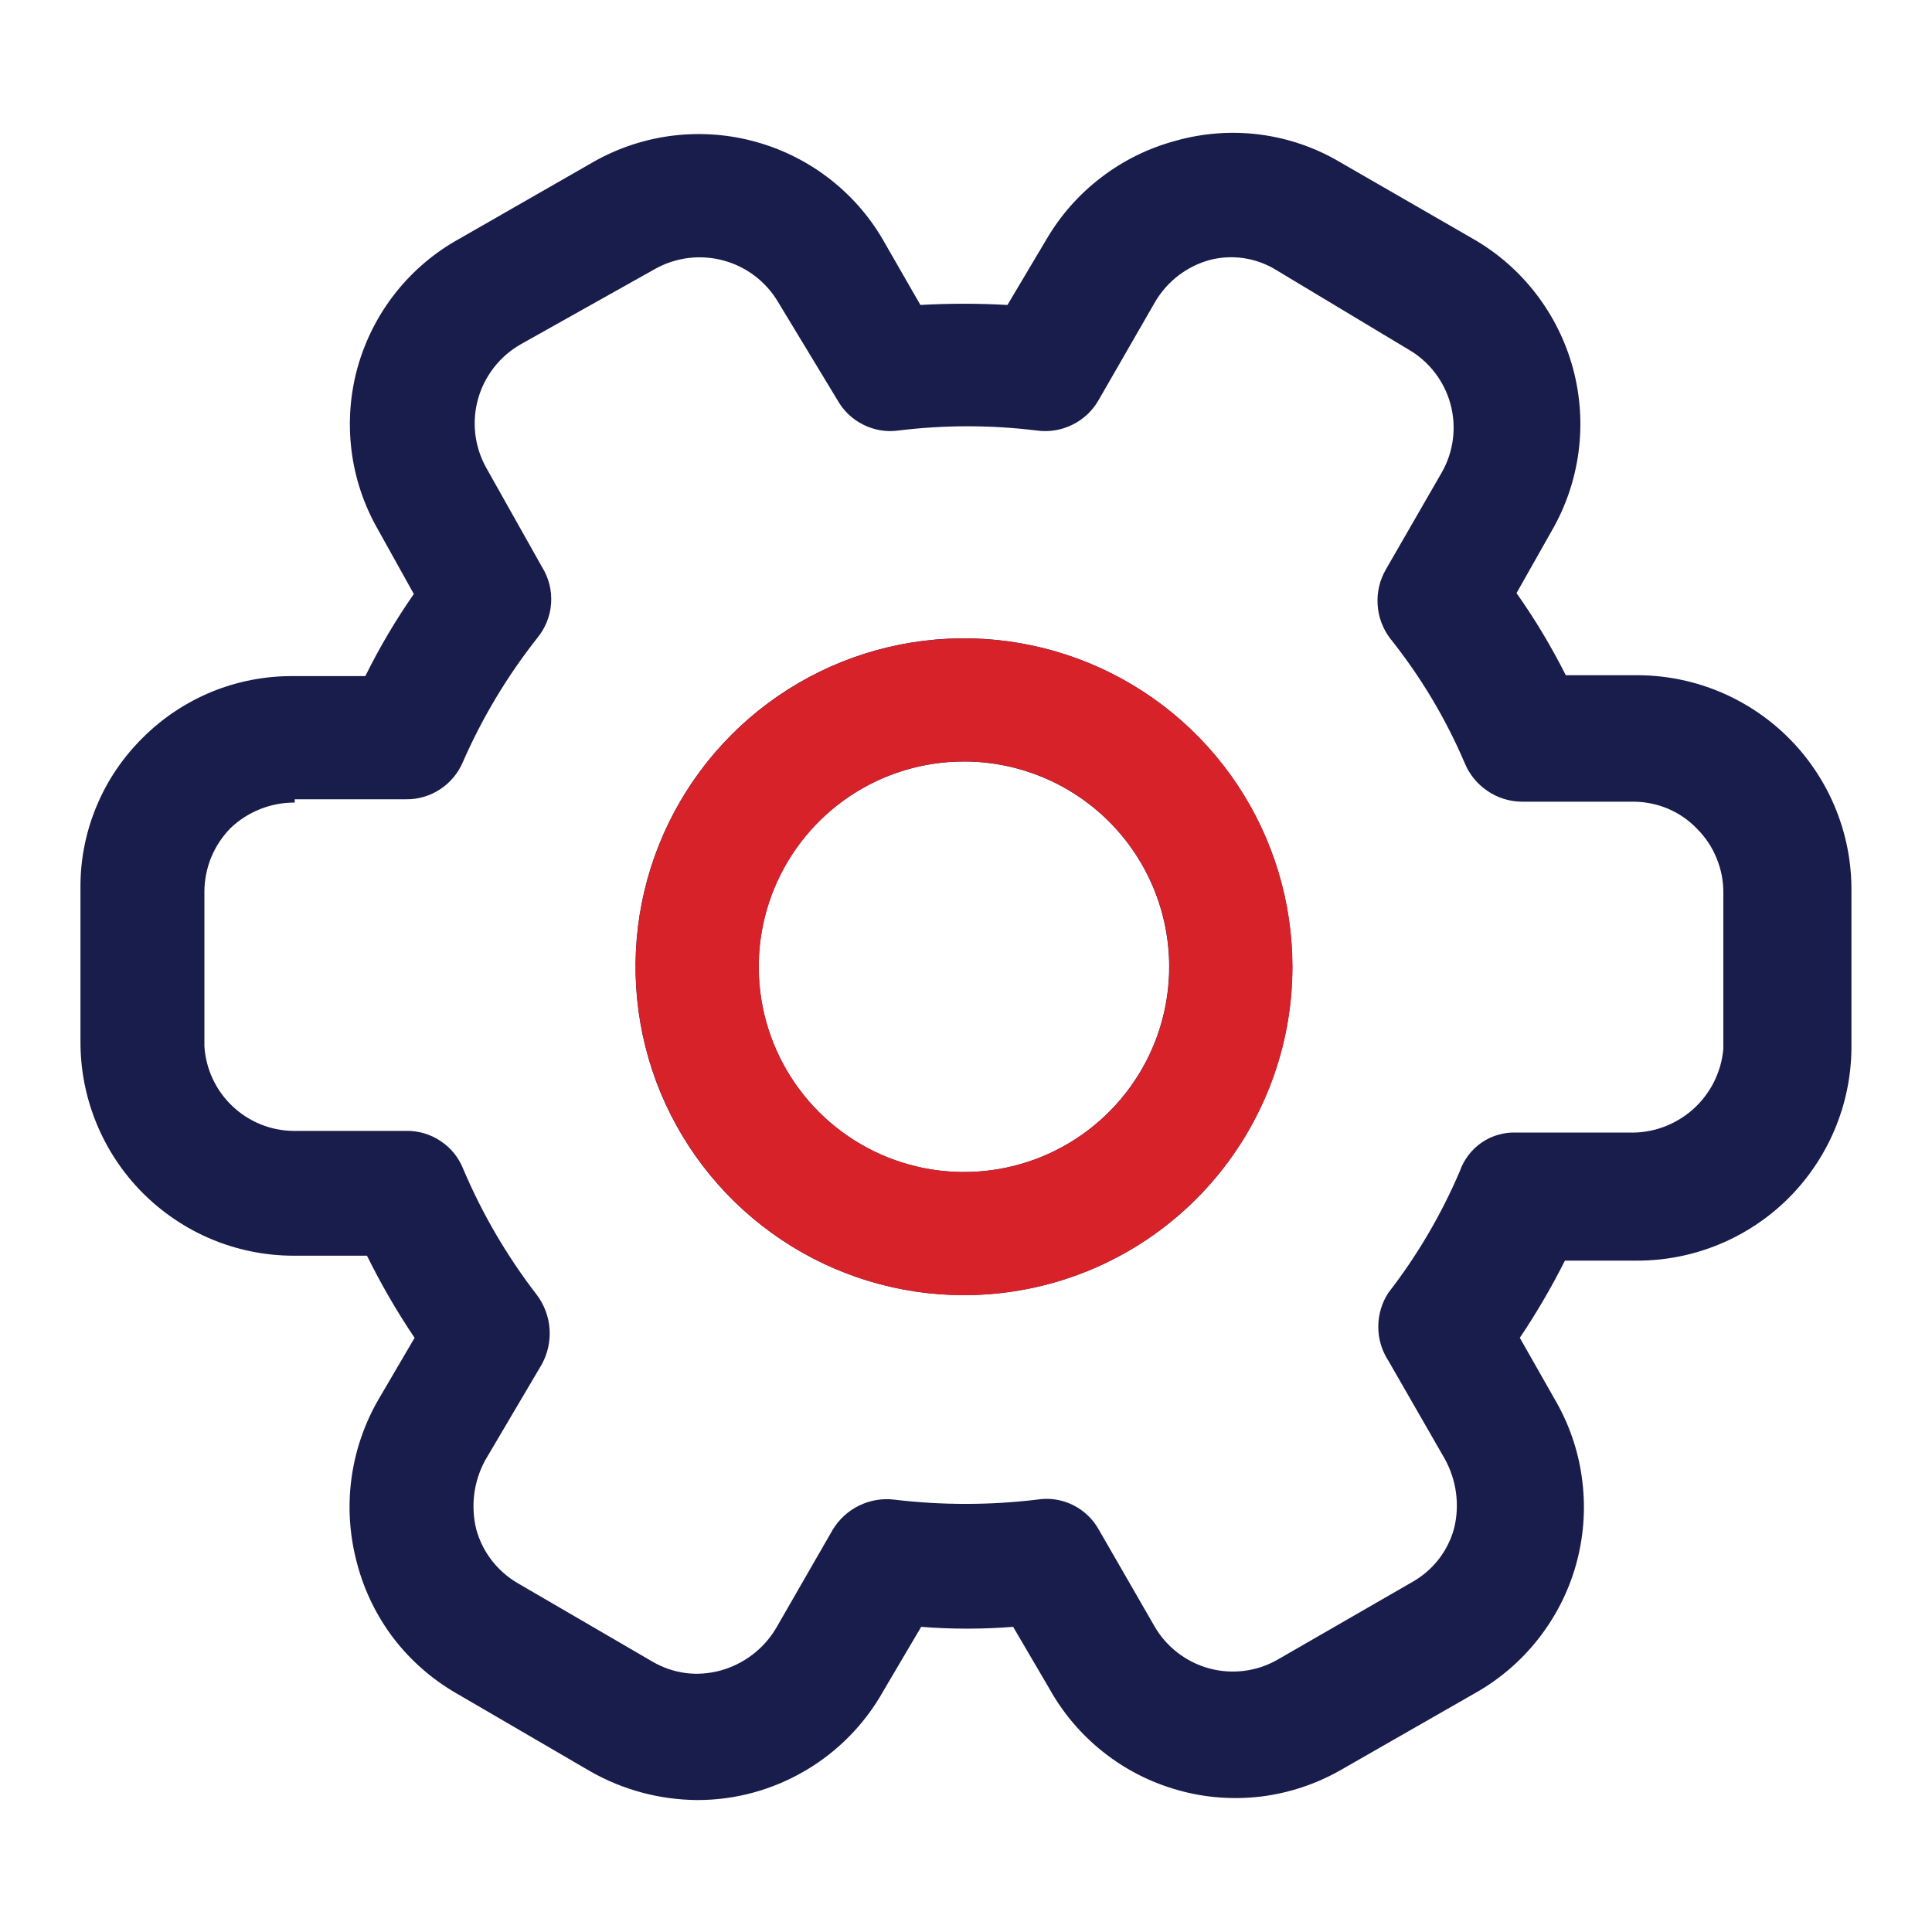 <svg width="20" height="20" viewBox="0 0 20 20" fill="none" xmlns="http://www.w3.org/2000/svg">
<path d="M7.216 18.634C6.828 18.631 6.448 18.529 6.111 18.337L4.726 17.53C4.474 17.385 4.253 17.192 4.076 16.962C3.9 16.731 3.771 16.468 3.697 16.187C3.62 15.903 3.599 15.606 3.637 15.315C3.675 15.023 3.771 14.741 3.918 14.487L4.292 13.849C4.109 13.578 3.944 13.293 3.799 12.999H3.034C2.744 12.998 2.457 12.94 2.189 12.828C1.922 12.716 1.679 12.552 1.474 12.346C1.27 12.14 1.108 11.896 0.998 11.627C0.888 11.359 0.832 11.071 0.833 10.781V9.158C0.835 8.874 0.894 8.594 1.005 8.333C1.115 8.072 1.277 7.835 1.479 7.636C1.683 7.432 1.926 7.271 2.193 7.161C2.46 7.052 2.746 6.997 3.034 6.999H3.782C3.928 6.703 4.096 6.419 4.284 6.149L3.91 5.477C3.766 5.225 3.673 4.946 3.638 4.657C3.603 4.368 3.625 4.075 3.704 3.795C3.784 3.515 3.918 3.253 4.099 3.026C4.28 2.798 4.505 2.609 4.76 2.469L6.154 1.67C6.407 1.528 6.686 1.437 6.974 1.403C7.263 1.369 7.555 1.392 7.834 1.471C8.114 1.55 8.375 1.683 8.603 1.863C8.831 2.043 9.021 2.266 9.162 2.52L9.528 3.157C9.828 3.14 10.129 3.14 10.429 3.157L10.828 2.486C10.974 2.234 11.167 2.014 11.398 1.838C11.628 1.661 11.891 1.532 12.171 1.457C12.455 1.377 12.752 1.355 13.044 1.393C13.336 1.431 13.618 1.528 13.871 1.678L15.257 2.477C15.764 2.77 16.133 3.253 16.285 3.819C16.436 4.384 16.357 4.987 16.064 5.494L15.699 6.14C15.89 6.41 16.06 6.694 16.209 6.99H16.974C17.559 6.997 18.118 7.235 18.529 7.652C18.939 8.069 19.169 8.632 19.166 9.217V10.857C19.16 11.44 18.924 11.996 18.511 12.407C18.097 12.817 17.539 13.048 16.956 13.05H16.2C16.061 13.326 15.905 13.593 15.733 13.849L16.115 14.521C16.257 14.774 16.348 15.053 16.381 15.341C16.416 15.63 16.392 15.922 16.314 16.201C16.235 16.481 16.101 16.742 15.921 16.97C15.742 17.198 15.518 17.388 15.265 17.53L13.871 18.328C13.618 18.471 13.339 18.563 13.051 18.598C12.762 18.632 12.469 18.61 12.19 18.53C11.91 18.451 11.649 18.318 11.421 18.137C11.193 17.957 11.003 17.733 10.862 17.479L10.488 16.841C10.172 16.866 9.853 16.866 9.536 16.841L9.145 17.504C8.953 17.847 8.673 18.133 8.334 18.331C7.995 18.53 7.609 18.635 7.216 18.634ZM3.051 8.308C2.805 8.307 2.567 8.401 2.388 8.571C2.302 8.658 2.233 8.762 2.186 8.876C2.14 8.989 2.116 9.111 2.116 9.234V10.832C2.131 11.067 2.234 11.287 2.404 11.449C2.574 11.611 2.799 11.704 3.034 11.707H4.207C4.333 11.705 4.457 11.742 4.561 11.812C4.666 11.881 4.747 11.981 4.794 12.098C4.992 12.566 5.249 13.005 5.559 13.407C5.635 13.509 5.68 13.63 5.689 13.757C5.698 13.883 5.67 14.01 5.61 14.121L5.023 15.116C4.904 15.334 4.871 15.588 4.93 15.83C4.994 16.067 5.15 16.268 5.363 16.391L6.749 17.198C6.855 17.261 6.973 17.302 7.096 17.319C7.219 17.335 7.343 17.325 7.463 17.292C7.701 17.225 7.905 17.07 8.032 16.858L8.619 15.838C8.683 15.73 8.778 15.643 8.891 15.587C9.004 15.531 9.131 15.509 9.256 15.524C9.747 15.583 10.244 15.583 10.735 15.524C10.86 15.504 10.988 15.522 11.101 15.577C11.215 15.632 11.31 15.72 11.372 15.83L11.95 16.833C12.073 17.048 12.277 17.205 12.516 17.271C12.755 17.336 13.01 17.304 13.225 17.181L14.611 16.382C14.718 16.323 14.813 16.243 14.889 16.147C14.965 16.05 15.021 15.94 15.053 15.821C15.112 15.58 15.078 15.325 14.959 15.107L14.373 14.087C14.304 13.982 14.268 13.86 14.268 13.735C14.268 13.609 14.304 13.487 14.373 13.382C14.672 12.996 14.92 12.573 15.112 12.124C15.154 12.003 15.234 11.899 15.339 11.827C15.445 11.755 15.571 11.719 15.699 11.724H16.855C17.099 11.734 17.337 11.649 17.521 11.488C17.704 11.327 17.819 11.101 17.84 10.857V9.243C17.841 9.12 17.817 8.998 17.77 8.884C17.724 8.77 17.655 8.667 17.568 8.58C17.484 8.491 17.382 8.421 17.27 8.373C17.157 8.325 17.036 8.3 16.914 8.299H15.75C15.623 8.297 15.501 8.258 15.397 8.187C15.292 8.116 15.211 8.016 15.163 7.9C14.965 7.436 14.705 7.002 14.39 6.608C14.313 6.506 14.268 6.384 14.261 6.257C14.253 6.13 14.283 6.004 14.347 5.894L14.925 4.891C15.048 4.676 15.08 4.42 15.015 4.181C14.949 3.942 14.792 3.739 14.577 3.616L13.191 2.783C12.991 2.667 12.753 2.633 12.528 2.69C12.289 2.754 12.085 2.91 11.959 3.123L11.372 4.143C11.309 4.253 11.215 4.341 11.101 4.397C10.988 4.453 10.86 4.474 10.735 4.457C10.258 4.398 9.775 4.398 9.298 4.457C9.174 4.474 9.048 4.452 8.936 4.396C8.824 4.34 8.731 4.252 8.67 4.143L8.058 3.132C7.933 2.918 7.73 2.762 7.491 2.697C7.253 2.632 6.998 2.663 6.783 2.783L5.389 3.565C5.174 3.688 5.016 3.891 4.949 4.129C4.882 4.368 4.912 4.623 5.032 4.84L5.61 5.868C5.681 5.981 5.714 6.113 5.705 6.246C5.696 6.379 5.644 6.506 5.559 6.608C5.251 6.999 4.994 7.427 4.794 7.883C4.746 7.999 4.665 8.098 4.56 8.168C4.456 8.238 4.333 8.275 4.207 8.274H3.051V8.308ZM9.978 13.407C9.306 13.407 8.649 13.208 8.09 12.834C7.531 12.461 7.095 11.93 6.837 11.309C6.58 10.687 6.513 10.004 6.644 9.344C6.775 8.685 7.099 8.079 7.574 7.604C8.05 7.128 8.656 6.804 9.315 6.673C9.975 6.542 10.658 6.609 11.28 6.867C11.901 7.124 12.432 7.56 12.805 8.119C13.179 8.678 13.378 9.335 13.378 10.008C13.378 10.909 13.02 11.774 12.382 12.412C11.745 13.049 10.88 13.407 9.978 13.407ZM9.978 7.883C9.558 7.883 9.147 8.007 8.798 8.241C8.448 8.474 8.176 8.806 8.015 9.194C7.854 9.583 7.812 10.01 7.894 10.422C7.976 10.834 8.179 11.213 8.476 11.51C8.773 11.807 9.152 12.01 9.564 12.092C9.976 12.174 10.403 12.132 10.792 11.971C11.18 11.81 11.512 11.537 11.745 11.188C11.979 10.839 12.103 10.428 12.103 10.008C12.103 9.444 11.879 8.904 11.481 8.505C11.082 8.107 10.542 7.883 9.978 7.883Z" fill="#181D4C"/>
<path d="M9.98 13.408C9.307 13.408 8.65 13.209 8.091 12.835C7.532 12.461 7.096 11.93 6.839 11.309C6.582 10.688 6.514 10.004 6.645 9.345C6.777 8.685 7.1 8.08 7.576 7.604C8.051 7.129 8.657 6.805 9.317 6.674C9.976 6.543 10.66 6.61 11.281 6.867C11.902 7.125 12.433 7.56 12.807 8.119C13.18 8.678 13.38 9.336 13.38 10.008C13.38 10.91 13.021 11.775 12.384 12.412C11.746 13.05 10.882 13.408 9.98 13.408ZM9.98 7.883C9.56 7.883 9.149 8.008 8.799 8.241C8.45 8.475 8.178 8.807 8.017 9.195C7.856 9.583 7.814 10.011 7.896 10.423C7.978 10.835 8.18 11.213 8.477 11.511C8.775 11.808 9.153 12.01 9.565 12.092C9.977 12.174 10.405 12.132 10.793 11.971C11.181 11.81 11.513 11.538 11.747 11.189C11.98 10.839 12.105 10.428 12.105 10.008C12.105 9.445 11.881 8.904 11.482 8.506C11.084 8.107 10.543 7.883 9.98 7.883Z" fill="#D8222A"/>
</svg>
